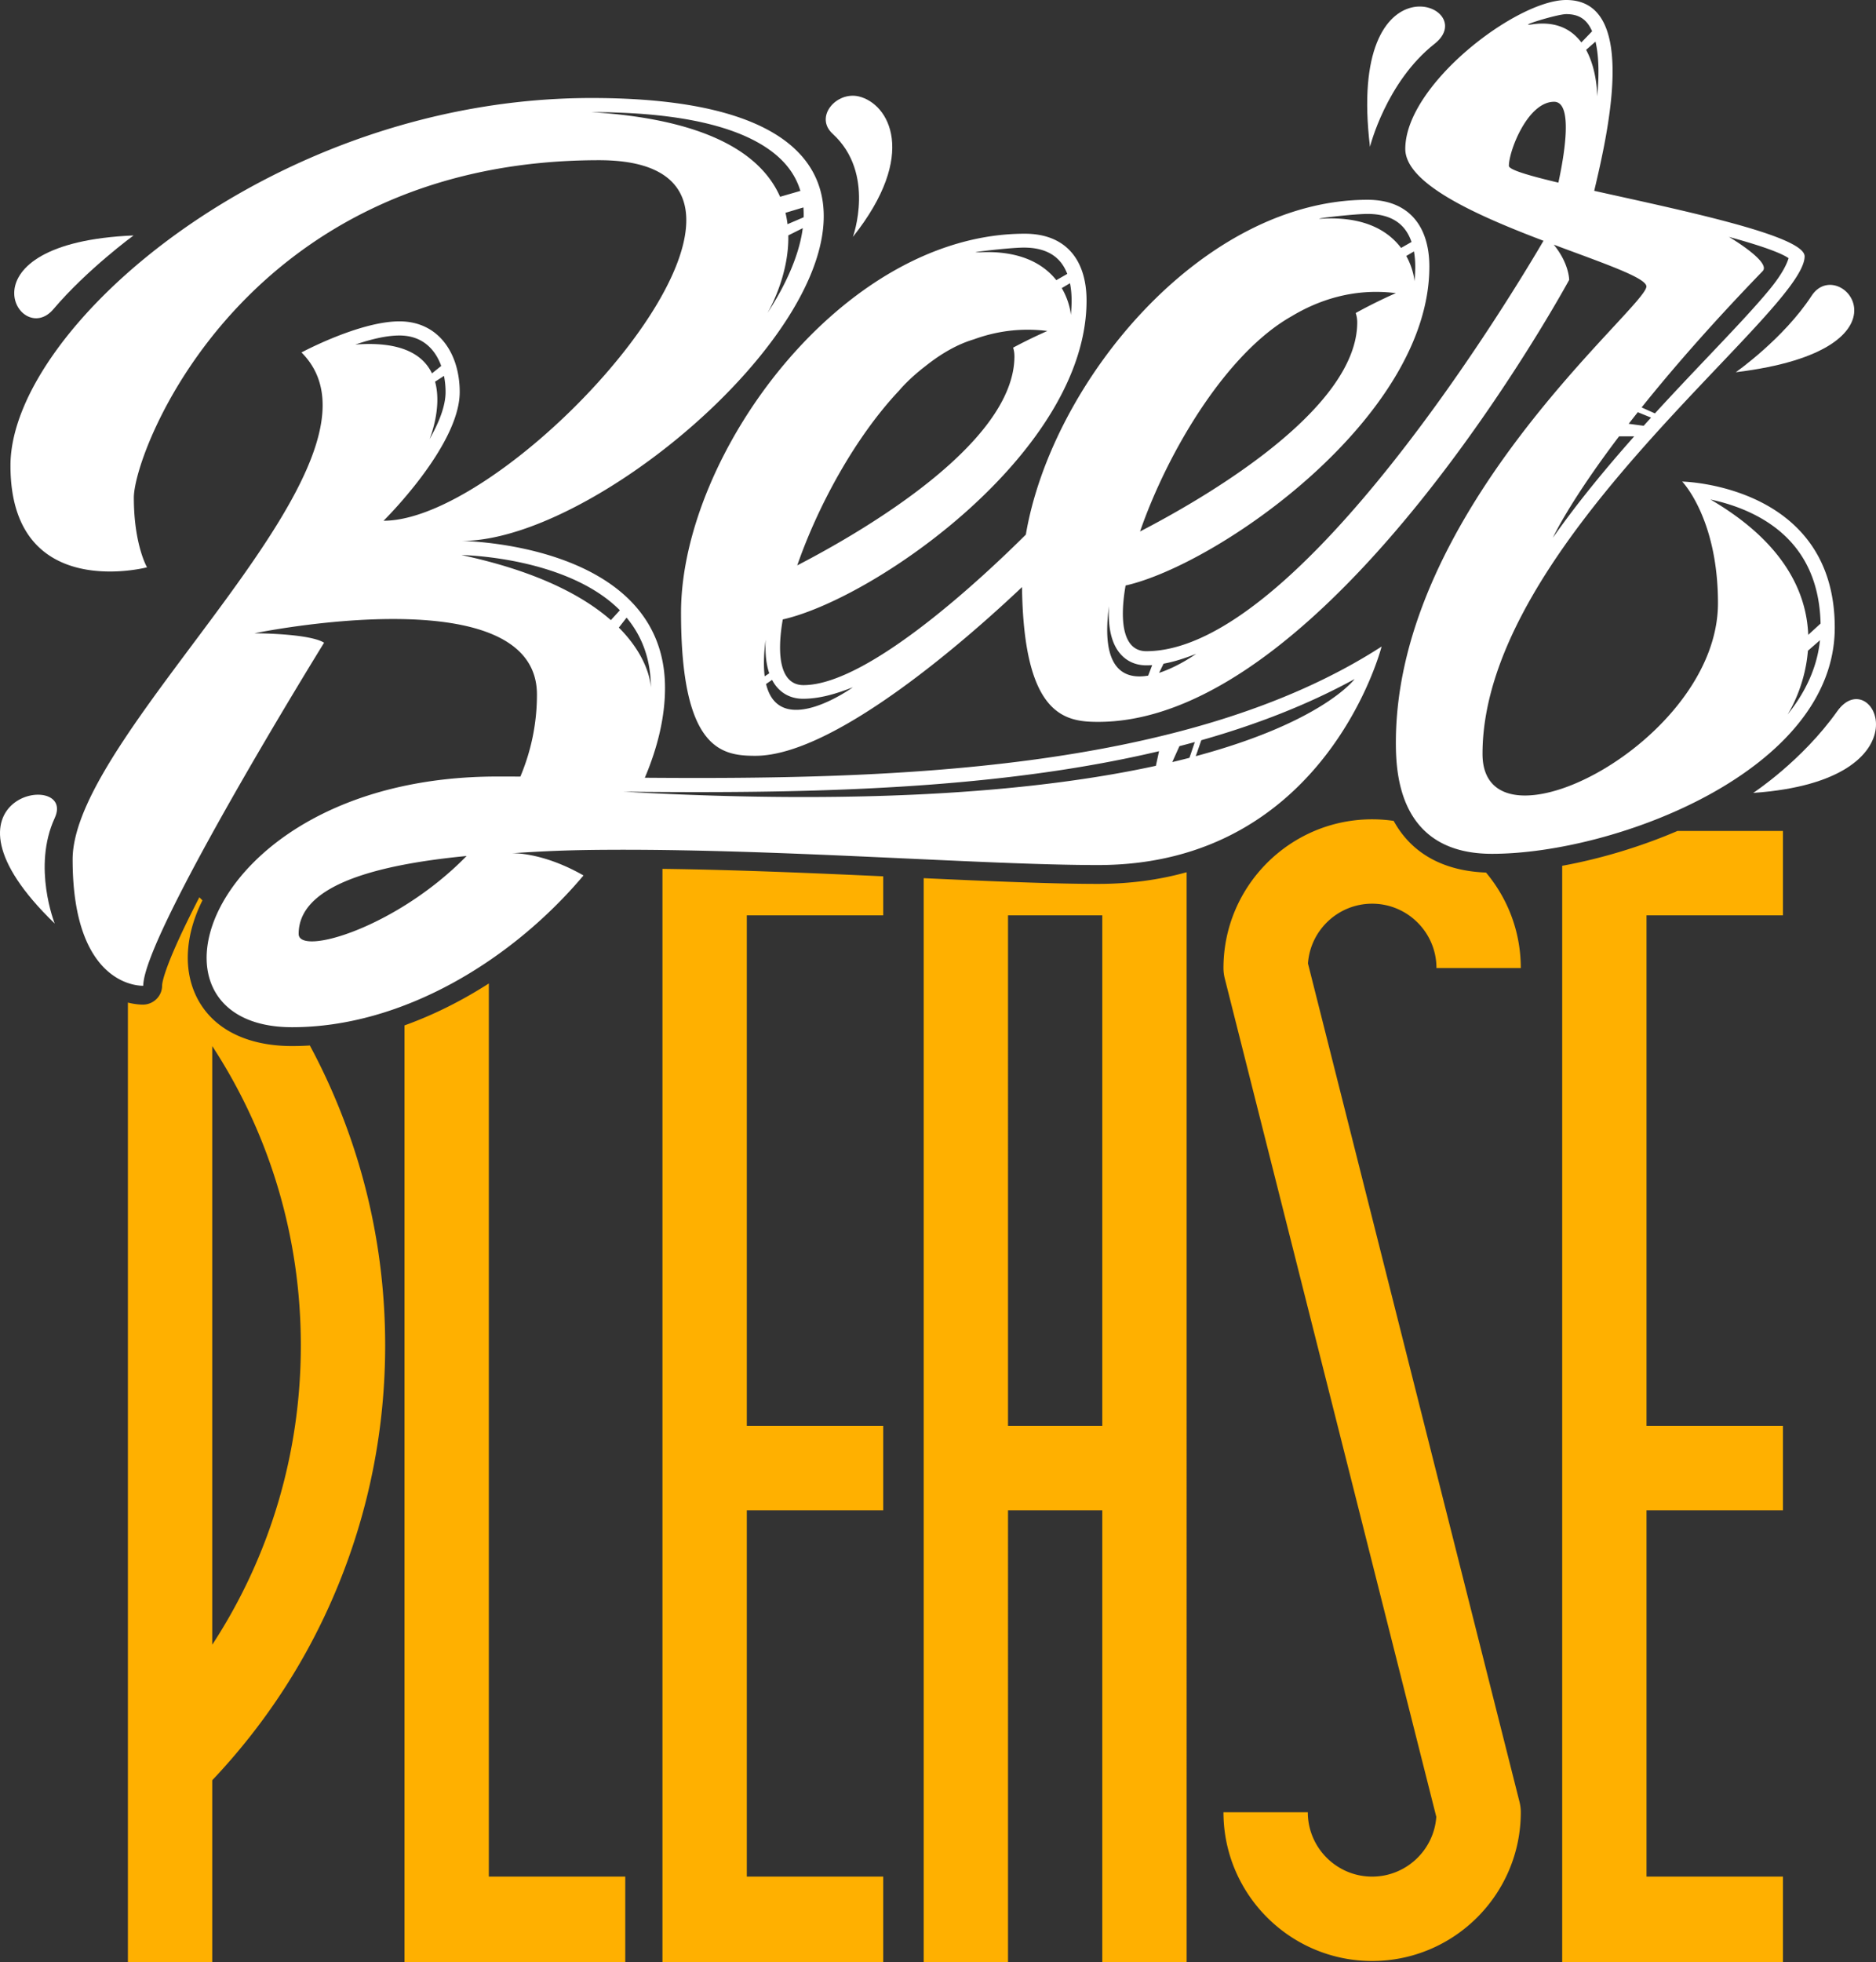 <svg xmlns="http://www.w3.org/2000/svg" width="1991.895" height="2082.186" viewBox="0 0 1991.895 2082.186"><rect x="0" y="0" width="1991.895" height="2082.186" fill="#333333" stroke="none"/><path fill="#FFB000" d="M1658.699 918.71v1163.476h234.406v-90.866h-144.858v-388.71h144.858v-89.547h-144.858V971.276h144.858V881.73H1781.16c-39.141 16.765-81.672 29.558-122.461 36.98zm-492.755 19.219c-49.479 0-115.043-2.846-185.196-6.065v1150.322h89.549V1602.61h100.083v479.576h89.547V925.554c-29.497 8.226-60.913 12.375-93.983 12.375zm4.436 575.133h-100.083V971.276h100.083v541.786zm286.525-554.121c37.656 0 68.298 30.64 68.298 68.301h89.547c0-38.552-13.9-73.915-36.944-101.357-33.107-1.183-74.606-12.255-98.049-54.83a158.487 158.487 0 0 0-22.852-1.66c-87.038 0-157.85 70.813-157.85 157.848 0 3.695.457 7.378 1.363 10.962l224.611 889.697c-2.509 35.39-32.107 63.418-68.125 63.418-37.664 0-68.303-30.64-68.303-68.3h-89.547c0 87.035 70.812 157.848 157.85 157.848 87.035 0 157.845-70.812 157.845-157.848 0-3.695-.457-7.377-1.362-10.961l-224.613-889.697c2.512-35.392 32.107-63.421 68.131-63.421zm-519.106 12.335v-41.388c-75.063-3.434-156.558-6.924-234.403-7.912v1160.209h234.403v-90.866H792.944v-388.71h144.854v-89.547H792.944V971.276h144.855zm-418.763 72.302a480.637 480.637 0 0 1-28.993 17.18c-19.911 10.861-40.183 19.989-60.556 27.327v994.101H663.89v-90.866H519.036v-947.742zm-190.038 65.829c-6.332.386-12.635.592-18.894.592-33.734 0-61.879-9.031-81.392-26.117-18.911-16.561-29.326-40.528-29.326-67.489 0-20.009 5.436-40.719 15.568-60.945-.907-.917-1.807-1.84-2.72-2.753l-.568-.568a1349.888 1349.888 0 0 0-11.629 23.071c-26.587 54.147-27.934 68.479-27.934 70.802 0 10.518-8.44 19.256-18.934 19.972 0 0-.594.04-1.717.04-2.132 0-7.924-.214-15.65-2.152v1018.327h89.544v-193.116c57.784-61.021 102.975-131.144 134.429-208.709 32.636-80.48 49.185-165.513 49.185-252.728 0-87.212-16.549-172.242-49.185-252.726a669.533 669.533 0 0 0-30.777-65.501zm-103.65 635.86v-635.263c61.228 93.658 94.067 203.121 94.067 317.629 0 114.512-32.84 223.975-94.067 317.634z"/><path fill="#FFF" d="M905.589 251.377S930.106 184 884.106 142c-19.8-18.078 4.087-45.479 27.979-39.618 31.619 7.755 63.236 61.272-6.496 148.995zm-763.785-1.531s-48.996 35.748-85.189 78.32c-36.194 42.571-102.475-70.354 85.189-78.32zm1701.209 145.135s50.678-35.452 80.519-81.127c29.844-45.675 117.683 57.027-80.519 81.127zm-388.391-239.225s17.026-68.66 68.58-109.279c51.555-40.619-93.806-98.489-68.58 109.279zM58.104 979.999s-24-60 0-112-142-25.266 0 112zm1803.41-138.637s51.589-33.666 89.214-86.629c37.627-52.961 101.146 73.506-89.214 86.629z"/><path fill="#FFF" d="M684.667 825.282c13.797-32.463 21.438-64.887 21.438-95.283 0-154-216-156-216-156 203.568 0 671.27-469.999 138-469.999-338 0-617 244-617 390 0 145.999 145 107.999 145 107.999s-14-24-14-74c0-49.999 118-357.999 494-357.999 256.001 0-84.881 382.589-228.881 382.589 0 0 80.881-79.496 80.881-136.589 0-40.402-22-75-64-75-42.56 0-104 33-104 33 114 114-243 399.999-243 537.999s75 134 75 134c0-54 192-364 192-364-16-10-74-10-74-10s300-62 300 65c0 31.736-6.573 60.795-17.591 87.066-8.278-.041-16.42-.066-24.409-.066-310 0-394 266-218 266 117.514 0 233.635-71.121 309.438-161.023-43.85-25.062-75.807-23.594-75.807-23.594 34.154-2.234 58.908-3.326 97.107-3.609v-.002l11.758-.062-.003.004c181.556-.564 392.748 16.217 513.347 16.217 242 0 301-231.859 301-231.859-207.905 134.237-528.929 141.131-782.278 139.211zm130.112-492.919s23.126-38.316 22.236-82.587l15.354-7.677c-3.488 26.718-16.305 57.59-37.59 90.264zm38.562-104.67c0 .951-.015 1.908-.042 2.871l-17.117 7.33c-.49-4.01-1.203-8.045-2.173-12.082l19.031-5.709a98.29 98.29 0 0 1 .301 7.59zM628.104 119c80.46 0 140.57 11.224 178.657 33.359 22.693 13.189 36.937 29.75 43.073 50.211l-21.549 6.231C809.519 166.17 756.237 127.008 628.104 119zm-155 297c0 14.875-7.025 32.508-17.025 49.985 0 0 13.711-32.769 5.87-60.968l9.47-6.137a87.33 87.33 0 0 1 1.685 17.12zm-95.808-50.378c15.7-5.368 32.621-9.622 46.809-9.622 24.184 0 37.922 14.455 44.379 32.305l-9.826 7.885c-9.317-19.438-31.95-34.378-81.362-30.568zm-60.192 625.377c0-48.768 72.953-72.5 178.343-82.697-74.62 76.371-178.343 106.388-178.343 82.697zm331.507-332.96c-28.853-25.262-77.297-51.649-158.646-69.04.511.006 52.653.777 103.628 19.572 27.184 10.023 48.714 23.06 64.57 38.998l-9.552 10.47zm8.46 7.911l8.225-10.556c17.111 20.55 25.769 45.398 25.805 74.414.004.124.004.19.004.19 0-.064-.004-.127-.004-.19-.07-2.577-1.564-31.353-34.03-63.858zm570.21 146.674c-117.23 25.496-295.925 42.546-565.214 27.488l22.486.17c20.761.158 39.283.234 56.624.234 160.933 0 334.584-6.759 489.474-43.403l-3.37 15.511zm35.663-8.475a894.612 894.612 0 0 1-18.264 4.524l7.623-16.914c5.47-1.411 10.909-2.864 16.325-4.355l-5.684 16.745zm6.692-1.76l5.87-16.907c58.1-16.441 112.966-37.637 162.791-64.93 0 0-33.599 45.662-168.661 81.837z"/><path fill="#FFF" d="M1786.105 510.999s38 39 38 129c0 148-250 274-250 160 0-224 342-468.199 342-527.999 0-21.932-130.646-48.855-223.396-69.501C1708.054 137.688 1739.279 0 1662.96 0c-52.854 0-170.854 90-170.854 158 0 37.328 77.143 71.04 146.737 97.497-27.535 47.153-259.243 435.504-421.756 435.504-23.436 0-29.109-28.504-21.973-69.701 98.263-22.199 322.545-178.106 322.545-338.354 0-42.607-21.488-70.944-65.572-70.944-176.473 0-335.562 194.178-362.869 355.283C1047.001 609.31 922.568 727 853.105 727c-23.436 0-29.109-28.504-21.973-69.701 98.264-22.199 322.545-178.105 322.545-338.354 0-42.607-21.487-70.943-65.571-70.943-194 0-365.001 234.664-365.001 402.085 0 145.578 43.102 151.914 79 151.914 85.501 0 230.252-129.082 283.049-179.014 1.816 136.918 45.783 143.016 80.934 143.016 246.019 0 500.019-469.001 500.019-469.001s.093-17.322-16.366-37.392c52.732 19.754 98.366 35.103 98.366 44.392 0 22-266 235.616-266 483.999 0 34 4 118 102 118 131 0 364-88 364-240s-162.002-155.002-162.002-155.002zm-284.797-244.214c.891 4.992 1.352 10.391 1.352 16.16 0 5.196-.258 10.363-.752 15.5 0 0-.876-12.591-8.756-26.828l8.156-4.832zm-49.221-39.784c16.871 0 29.67 4.839 38.039 14.384 3.655 4.169 6.537 9.341 8.614 15.367l-11.114 6.338c-12.896-17.138-37.327-33.561-83.515-31.058-16.364.887 32.083-5.031 47.976-5.031zm-80.764 108.632c27.119-16.328 64.991-30.393 110.782-24.581 0 0-20.53 8.804-42.646 21.101 1.089 3.177 1.627 6.616 1.627 9.849 0 93.11-163.361 187.18-230.602 221.955 29.662-85.514 91.97-189.478 160.839-228.324zm-235.256-35.085c1.14 5.526 1.727 11.587 1.727 18.12 0 5.195-.258 10.363-.752 15.5 0 0-.944-13.567-9.686-28.46l8.711-5.16zm-48.845-37.825c16.871 0 29.67 4.84 38.039 14.385 3.28 3.74 5.931 8.297 7.943 13.546l-11.626 6.63c-13.187-16.57-37.52-31.957-82.331-29.529-16.366.886 32.081-5.032 47.975-5.032zM954.659 414.462s9.793-12.052 27.678-25.742c16.723-13.397 34.055-23.37 51.588-28.595 22.234-8.113 48.547-12.68 78.181-8.919 0 0-16.807 7.206-36.386 17.686a30.9 30.9 0 0 1 1.386 9.108c0 93.109-163.362 187.179-230.603 221.954 21.829-62.941 61.35-135.88 108.156-185.492zM812.97 678.765c-.744 14.23.533 26.151 3.817 35.695l-4.86 3.191c-1.277-10.167-1.079-22.946 1.043-38.886zm.42 47.049l6.385-4.386c1.424 2.728 3.053 5.211 4.91 7.418 6.953 8.262 16.607 12.629 27.922 12.629 16.982 0 33.986-4.744 52.982-12.207 0 .001-77.852 56.169-92.199-3.454zm405.714-8.889c-26.007 4.455-50.492-7.191-41.654-73.635-1.184 22.619 2.735 39.412 11.715 50.082 6.954 8.262 16.61 12.629 27.923 12.629 2.09 0 4.181-.073 6.275-.213l-4.259 11.137zm11.581-2.923l4.779-9.748c11.063-2.016 22.426-5.674 34.607-10.46 0 0-18.656 13.459-39.386 20.208zm423.968-520.199c-31.361-7.467-52.548-13.647-52.548-17.803 0-16 20-68 48-68 20.359 0 11.113 55.506 4.548 85.803zm-28.648-167.85C1610.151 28.4 1653.485 15 1662.96 15c10.155 0 17.334 3.096 22.592 9.742 1.67 2.111 3.362 4.869 4.922 8.44l-11.43 11.82c-10.219-13.584-26.639-23.125-53.039-19.049zm68.047 18.195c2.995 12.536 4.378 31.004 1.809 58.233 0 0 .339-27.306-11.754-49.476l9.945-8.757zm177.486 243.545c9.455-9.768-35.79-36.316-35.79-36.316 45.263 12.353 58.661 19.27 63.357 22.623-1.49 4.336-5.026 14.818-20.939 34.027-16.14 19.482-38.768 43.295-64.964 70.869-17.549 18.469-36.582 38.501-56.062 59.774l-14.122-6.331c32.072-40.027 74.062-88.386 128.52-144.646zm-132.564 149.719l14.089 5.726a2062.876 2062.876 0 0 0-7.857 8.673l-15.879-2.121c3.105-3.999 6.321-8.09 9.647-12.278zM1719.106 463h16.089c-29.864 33.645-59.864 69.875-86.364 107.583 0 0 16.851-37.063 70.275-107.583zm97.03 67.05c13.221 2.785 29.312 7.469 45.217 15.336 46.382 22.942 70.479 62.053 71.692 116.275l-13.103 11.997c-1.705-43.6-24.26-97.221-103.806-143.608zm81.84 228.158s18.482-27.948 21.624-67.687l12.815-11.173c-2.817 27.492-14.36 53.963-34.439 78.86z"/></svg>